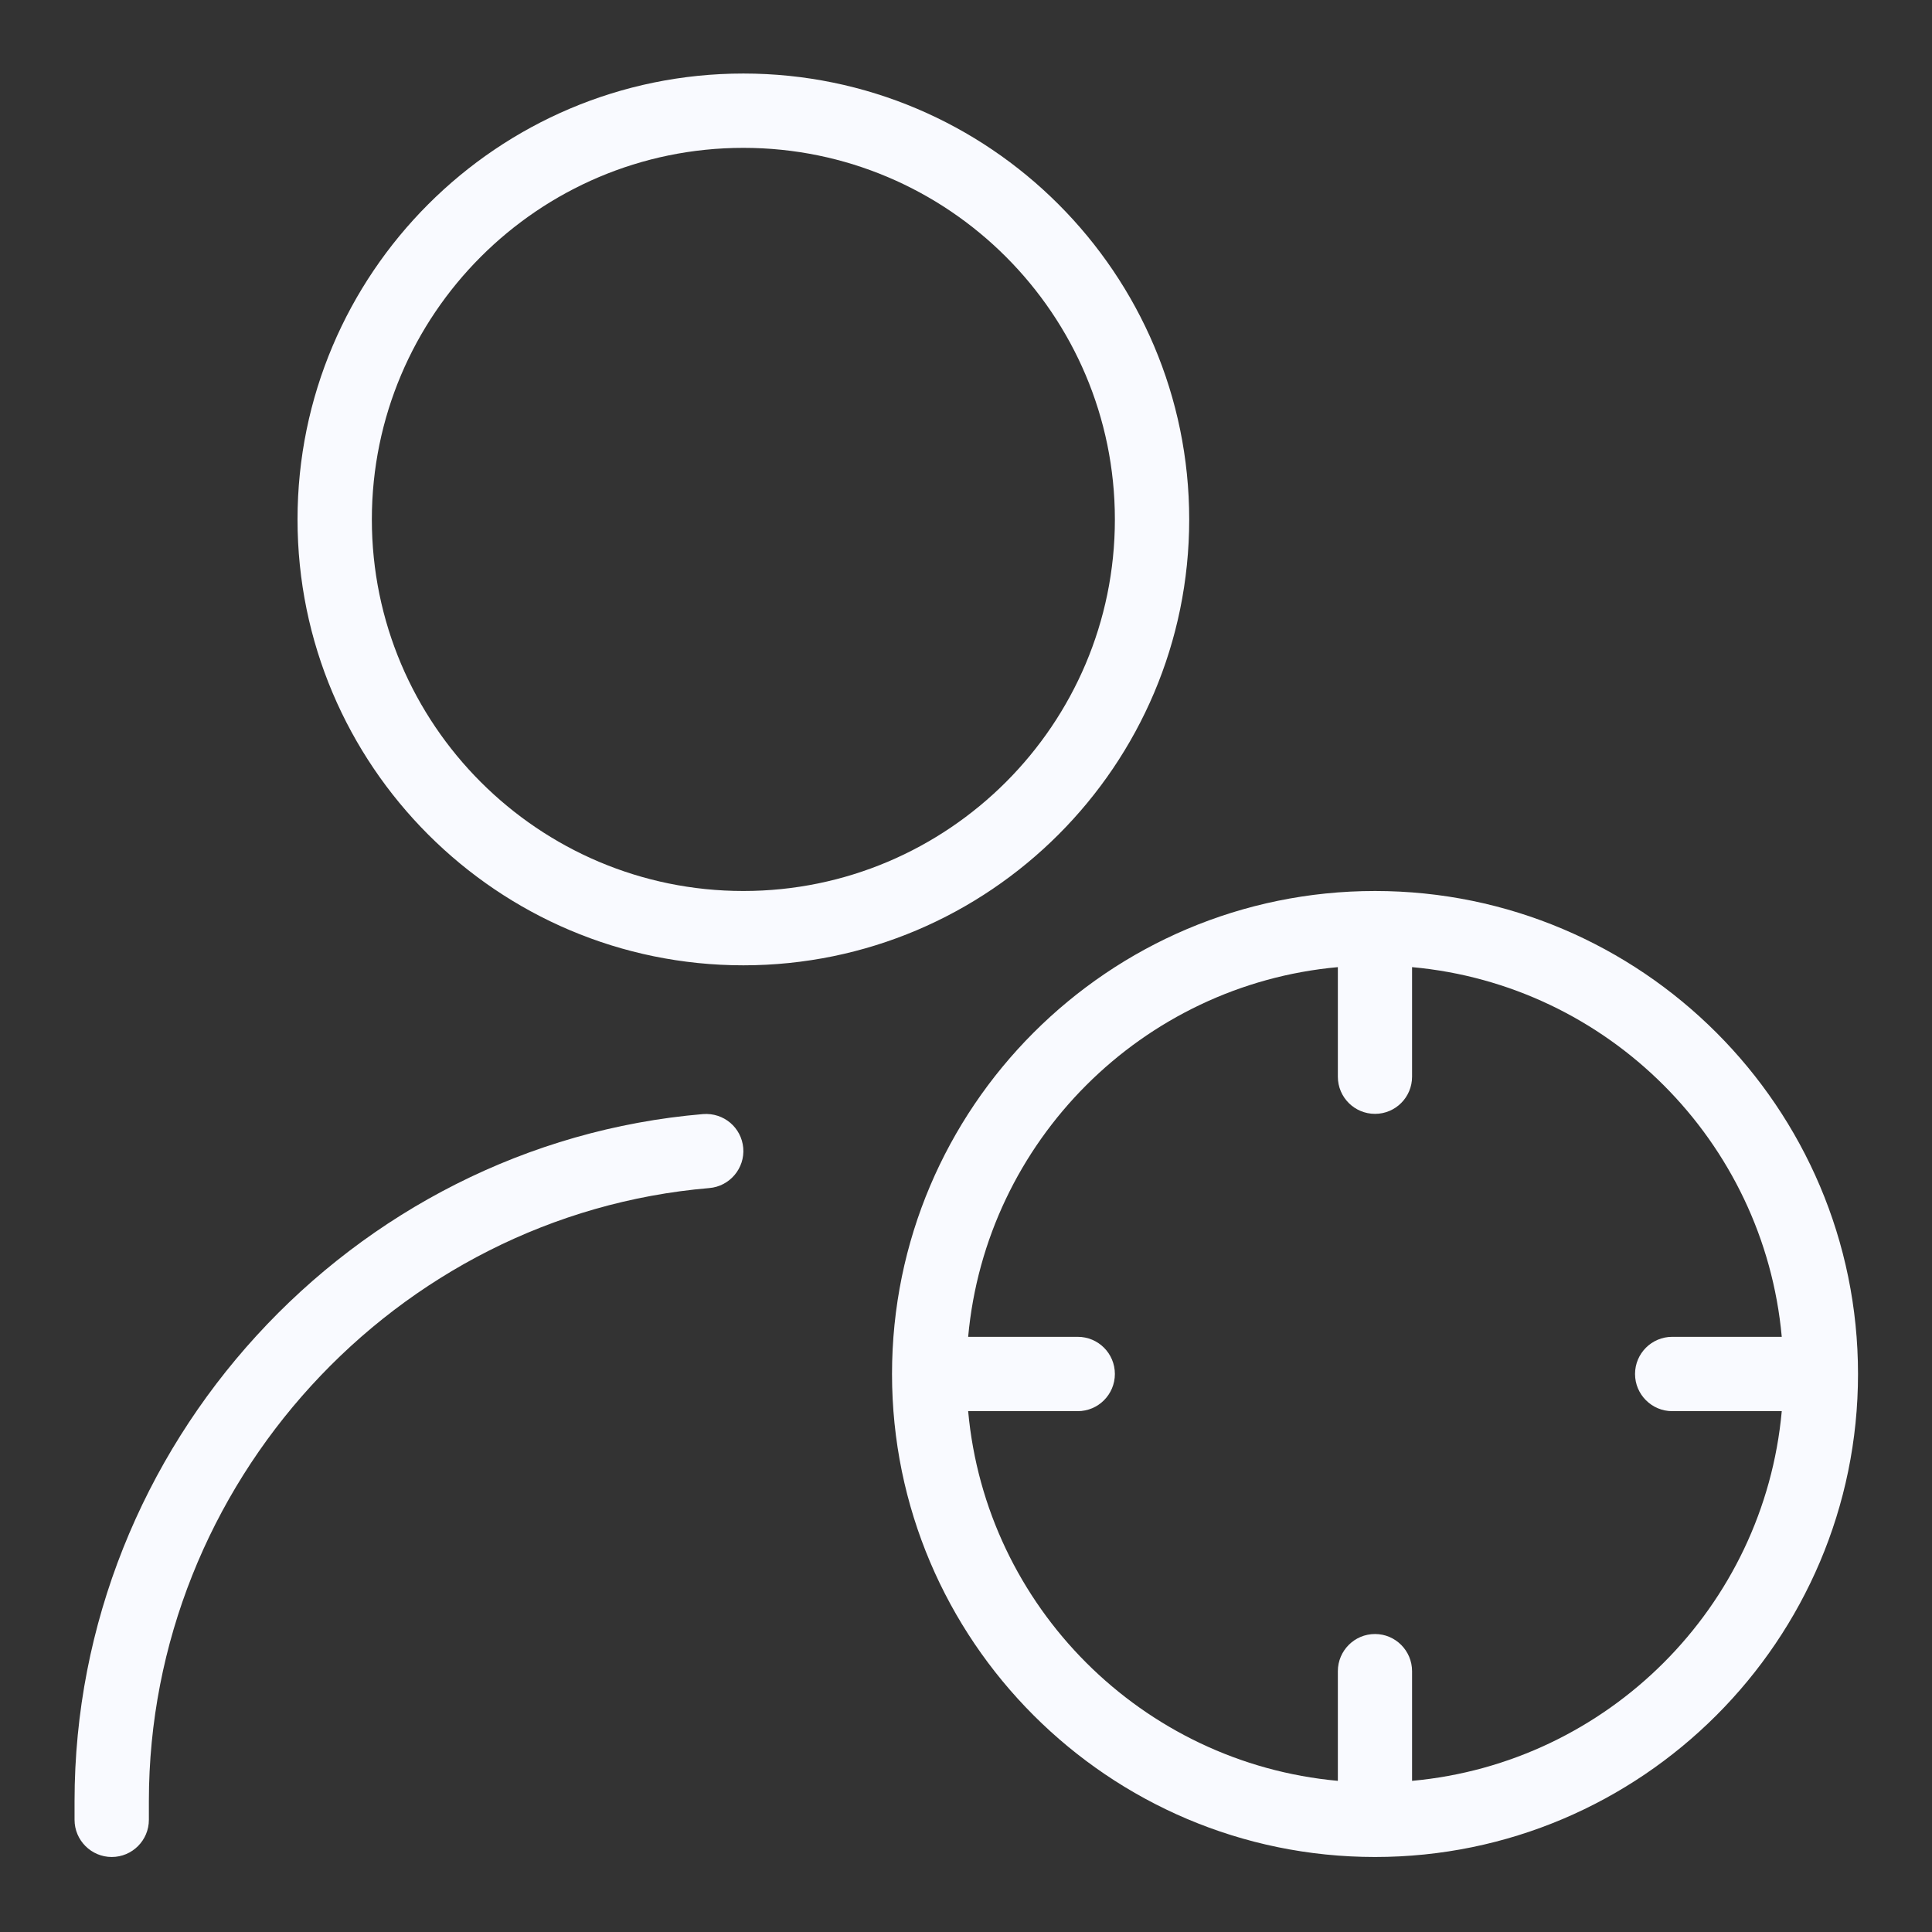 <svg width="17" height="17" viewBox="0 0 17 17" fill="none" xmlns="http://www.w3.org/2000/svg">
<rect x="0" y="0" width="17" height="17" fill="#333333" stroke="none"/>
<path d="M10.464 4.571C10.464 2.407 8.704 0.647 6.541 0.647C4.377 0.647 2.618 2.407 2.618 4.571C2.618 6.734 4.377 8.494 6.541 8.494C8.704 8.494 10.464 6.734 10.464 4.571ZM6.541 7.84C4.738 7.84 3.272 6.373 3.272 4.571C3.272 2.768 4.738 1.301 6.541 1.301C8.344 1.301 9.81 2.768 9.81 4.571C9.81 6.373 8.344 7.84 6.541 7.84ZM6.54 10.101C6.555 10.28 6.421 10.439 6.241 10.454C3.476 10.689 1.31 13.059 1.31 15.849V16.013C1.31 16.193 1.164 16.34 0.983 16.34C0.803 16.34 0.656 16.193 0.656 16.013V15.849C0.656 12.722 3.085 10.066 6.186 9.803C6.368 9.789 6.524 9.921 6.54 10.101ZM12.099 7.84C9.755 7.84 7.849 9.746 7.849 12.09C7.849 14.433 9.755 16.34 12.099 16.34C14.442 16.34 16.349 14.433 16.349 12.09C16.349 9.746 14.442 7.84 12.099 7.84ZM12.425 15.67V14.705C12.425 14.525 12.279 14.378 12.099 14.378C11.918 14.378 11.772 14.525 11.772 14.705V15.67C10.049 15.513 8.675 14.139 8.519 12.417H9.483C9.664 12.417 9.81 12.27 9.81 12.09C9.81 11.909 9.664 11.763 9.483 11.763H8.519C8.675 10.041 10.049 8.666 11.772 8.51V9.474C11.772 9.655 11.918 9.801 12.099 9.801C12.279 9.801 12.425 9.655 12.425 9.474V8.51C14.148 8.666 15.522 10.041 15.678 11.763H14.714C14.534 11.763 14.387 11.909 14.387 12.09C14.387 12.27 14.534 12.417 14.714 12.417H15.678C15.522 14.139 14.148 15.513 12.425 15.67Z" fill="#F9FAFF"/>
</svg>
